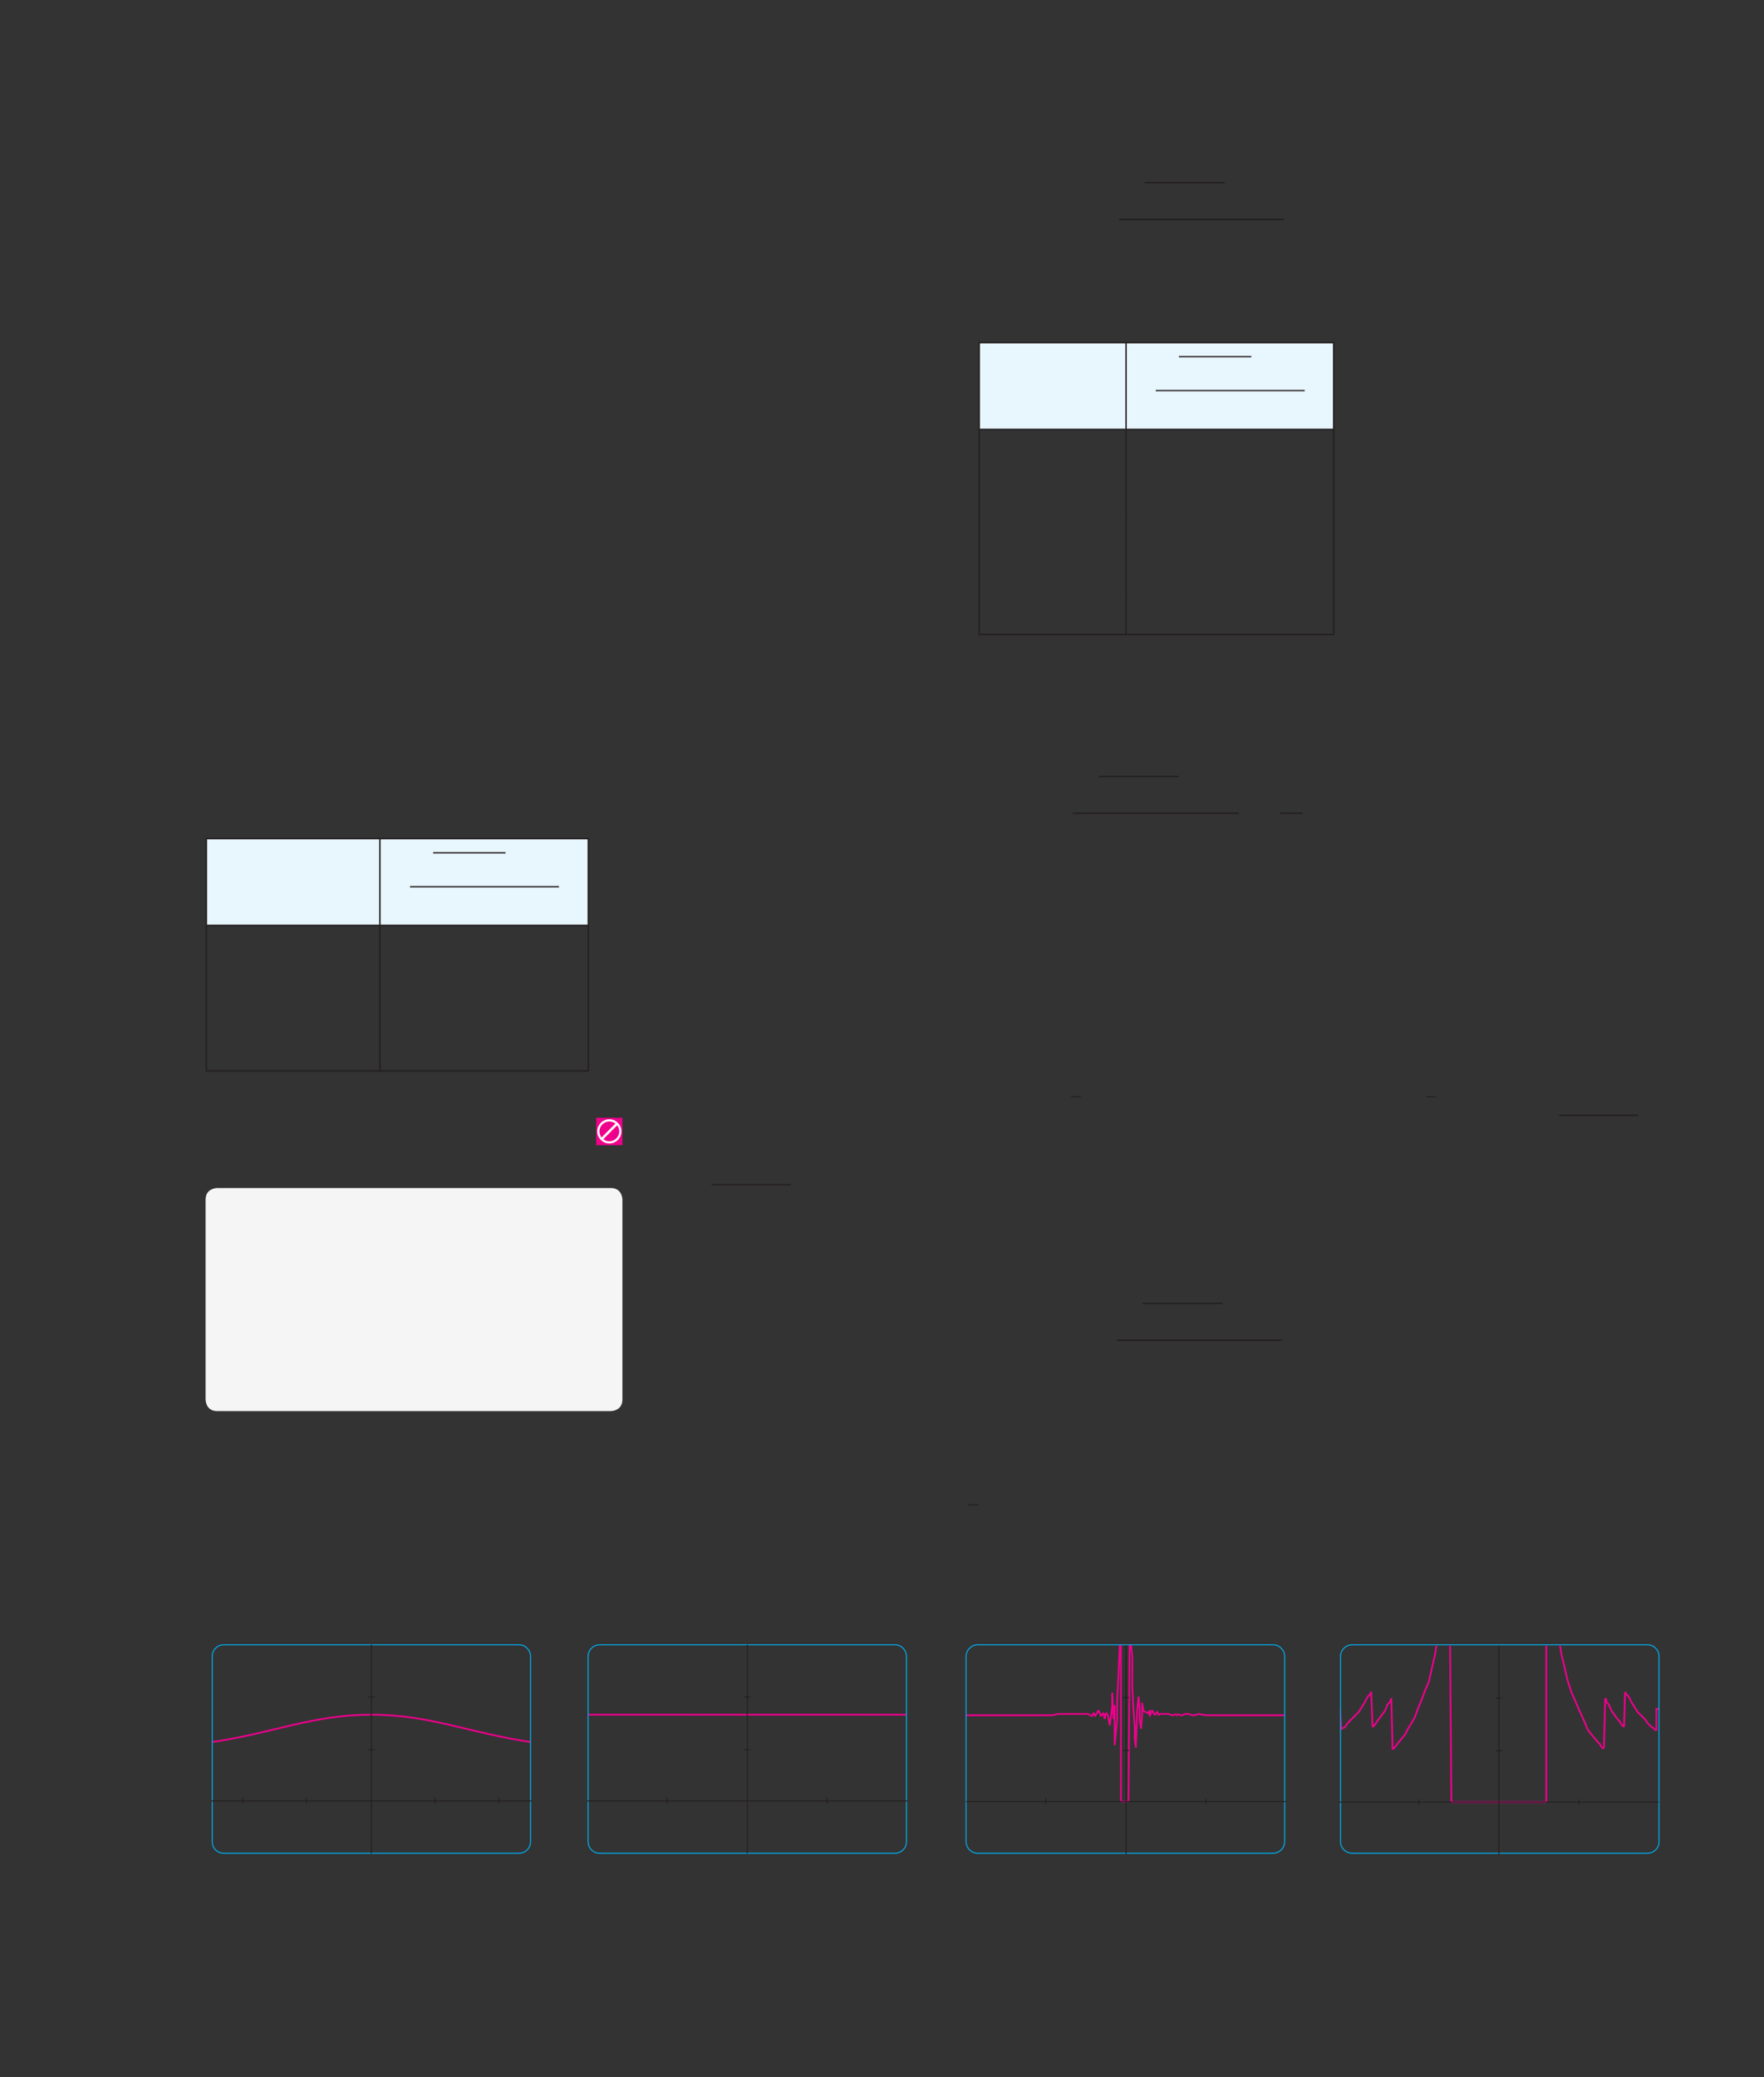 <?xml version="1.0" encoding="UTF-8" standalone="no"?>
<!DOCTYPE svg PUBLIC "-//W3C//DTD SVG 1.1//EN"
"http://www.w3.org/Graphics/SVG/1.1/DTD/svg11.dtd">
<svg viewBox="0 0 931 1096" version="1.1" xmlns="http://www.w3.org/2000/svg" xmlns:xlink="http://www.w3.org/1999/xlink">
<rect x="0" y="0" width="931" height="1096" fill="#333333" stroke="none"/>
<defs>
<clipPath id="c0_117"><path d="M563.4,131.7V96H677.8v35.7Z"/></clipPath>
<clipPath id="c1_117"><path d="M609.6,220.4V187.8h79v32.6Z"/></clipPath>
<clipPath id="c2_117"><path d="M539,445V409.3H687.5V445Z"/></clipPath>
<clipPath id="c3_117"><path d="M811.2,605V588.1h53.5V605Z"/></clipPath>
<clipPath id="c4_117"><path d="M363.9,641.7V624.8h53.5v16.9Z"/></clipPath>
<clipPath id="c5_117"><path d="M544.1,723V687.4H676.7V723Z"/></clipPath>
<clipPath id="c6_117"><path d="M118.1,977.9c-3.4,0,-6.1,-2.7,-6.1,-6.1V874c0,-3.3,2.7,-6.1,6.1,-6.1H273.9c3.4,0,6.1,2.8,6.1,6.1v97.8c0,3.4,-2.7,6.1,-6.1,6.1Z"/></clipPath>
<clipPath id="c7_117"><path d="M316.5,977.9c-3.4,0,-6.1,-2.7,-6.1,-6.1V874c0,-3.3,2.7,-6.1,6.1,-6.1H472.3c3.4,0,6.1,2.8,6.1,6.1v97.8c0,3.4,-2.7,6.1,-6.1,6.1Z"/></clipPath>
<clipPath id="c8_117"><path d="M516,977.9c-3.3,0,-6.1,-2.7,-6.1,-6.1V874c0,-3.3,2.8,-6.1,6.1,-6.1H671.9c3.3,0,6.1,2.8,6.1,6.1v97.8c0,3.4,-2.8,6.1,-6.1,6.1Z"/></clipPath>
<clipPath id="c9_117"><path d="M713.7,977.9c-3.4,0,-6.2,-2.7,-6.2,-6.1V874c0,-3.3,2.8,-6.1,6.2,-6.1H869.5c3.4,0,6.1,2.8,6.1,6.1v97.8c0,3.4,-2.7,6.1,-6.1,6.1Z"/></clipPath>
<clipPath id="ca_117"><path d="M216.1,482.2V449.6H295v32.6Z"/></clipPath>
<style type="text/css"><![CDATA[
.g0_117{
fill: none;
stroke: #241F1F;
stroke-width: 0.763;
stroke-miterlimit: 10;
}
.g1_117{
fill: #E8F6FE;
}
.g2_117{
fill: none;
stroke: #241F1F;
stroke-width: 0.687;
stroke-miterlimit: 10;
}
.g3_117{
fill: none;
stroke: #241F1F;
stroke-width: 0.534;
stroke-miterlimit: 10;
}
.g4_117{
fill: none;
stroke: #EE008C;
stroke-width: 0.916;
stroke-miterlimit: 3;
}
.g5_117{
fill: none;
stroke: #00AEEF;
stroke-width: 0.534;
stroke-miterlimit: 3;
}
.g6_117{
fill: none;
stroke: #241F1F;
stroke-width: 0.534;
stroke-miterlimit: 3;
}
.g7_117{
fill: #EE008C;
}
.g8_117{
fill: none;
stroke: #FFF;
stroke-width: 1.145;
}
.g9_117{
fill: none;
stroke: #FFF;
stroke-width: 1.283;
}
.ga_117{
fill: #F6F5F5;
}
]]></style>
</defs>
<path d="M604.1,96.4h42.3" class="g0_117"/>
<path clip-path="url(#c0_117)" d="M590.5,115.8h87.6" class="g0_117"/>
<path d="M516.8,180.8h77.5v45.8H516.8Zm77.5,0H703.9v45.8H594.3Z" class="g1_117"/>
<path d="M516.4,180.8h77.9m0,0h110M516.4,226.6h77.9m0,0h110m-187.5,-.4V181.1m77.5,45.1V181.1m109.6,45.1V181.1M516.8,248.4V227m77.5,21.4V227m109.6,21.4V227M516.8,270.1V248.4m77.5,21.7V248.4m109.6,21.7V248.4M516.8,291.7V270.1m77.5,21.6V270.1m109.6,21.6V270.1M516.8,313.4V291.7m77.5,21.7V291.7m109.6,21.7V291.7M594.3,334.4v-21m-77.5,21v-21m187.1,21v-21M516.4,334.8h77.9m0,0h110" class="g0_117"/>
<path clip-path="url(#c1_117)" d="M622.2,188.2h38.2M610,206.1h79" class="g2_117"/>
<path clip-path="url(#c2_117)" d="M579.8,409.7H622m-55.8,19.4h87.6m21.9,0h12.2" class="g0_117"/>
<path d="M565.2,578.7h5.4m182.2,0h5.4" class="g3_117"/>
<path clip-path="url(#c3_117)" d="M822.8,588.5h42.3" class="g0_117"/>
<path clip-path="url(#c4_117)" d="M375.5,625.1h42.3" class="g0_117"/>
<path clip-path="url(#c5_117)" d="M603,687.8h42.2m-55.8,19.4h87.7" class="g0_117"/>
<path d="M511.1,794.1h5.4" class="g3_117"/>
<path clip-path="url(#c6_117)" d="M111.5,919.3C144.3,914.5,165,904.8,196,904.8c31.1,0,51.8,9.7,84.5,14.5" class="g4_117"/>
<path d="M118.1,867.9H273.9c3.4,0,6.1,2.8,6.1,6.1v97.8c0,3.4,-2.7,6.1,-6.1,6.1H118.1c-3.4,0,-6.1,-2.7,-6.1,-6.1V874c0,-3.3,2.7,-6.1,6.1,-6.1Z" class="g5_117"/>
<path d="M196,978V867.8m-1.6,55.5h3.2m-3.2,-27.8h3.2m-86.1,54.8h169M128,951.9v-3.2m33.7,3.2v-3.2m68,3.2v-3.2m33.6,3.2v-3.2" class="g6_117"/>
<path clip-path="url(#c7_117)" d="M474.9,904.8h4m-7.3,0h3.3m-7.3,0h4m-7.3,0h3.3m-6.6,0h3.3m-7.2,0H461m-7.2,0h3.3m-6.6,0h3.3m-6.6,0h3.3m-7.3,0h4m-7.3,0h3.3m-6.6,0h3.3m-7.2,0h3.9m-7.2,0h3.3m-7.3,0h4m-7.3,0h3.3m-6.6,0h3.3m-6.6,0h3.3m-7.3,0h4m-7.3,0h3.3m-7.2,0h3.9m-7.2,0h3.3m-6.6,0H401m-5.3,0h2m-2.7,0h.7m-3.3,0H395m-1.3,0h-.6m-2,0h1.3m-2,0h.7m-4,0h3.3m-6.6,0h3.3m-7.2,0h3.9m-7.2,0h3.3m-7.3,0h4m-7.3,0h3.3m-6.6,0h3.3m-6.6,0H366m-7.3,0h4m-7.3,0h3.3m-7.2,0h3.9m-7.2,0h3.3m-6.6,0h3.3m-6.6,0h3.3m-7.3,0h4m-7.3,0h3.3m-7.2,0h3.9m-7.2,0h3.3m-6.6,0h3.3m-6.6,0h3.3m-7.3,0h4m-7.3,0h3.3m-6.6,0h3.3" class="g4_117"/>
<path d="M316.5,867.9H472.3c3.4,0,6.1,2.8,6.1,6.1v97.8c0,3.4,-2.7,6.1,-6.1,6.1H316.5c-3.4,0,-6.1,-2.7,-6.1,-6.1V874c0,-3.3,2.7,-6.1,6.1,-6.1Z" class="g5_117"/>
<path d="M392.8,923.3H396m-3.2,-27.8H396m-43.9,56.4v-3.2m84.5,3.2v-3.2M394.4,978V867.8m-84.5,82.5h169" class="g6_117"/>
<path clip-path="url(#c8_117)" d="M674.8,905.1h3.9m-7.2,0h3.3m-7.3,0h4m-7.3,0h3.3m-6.6,0h3.3m-7.2,0h3.9m-7.2,0H657m-6.6,0h3.3m-6.6,0h3.3m-7.3,0h4m-7.3,0h3.3m-6.6,0h3.3m-7.3,-.7l4,.7m-5.9,0l1.9,-.7m-3.3,.7h1.4m-3.3,-.7l1.9,.7m-3.9,-.7h2m-3.3,.7l1.3,-.7m-2.7,.7H624m-2,-.7l.6,.7m-1.3,0l.7,-.7m-1.3,.7h.6m-.6,-.7v.7m-1.4,0l1.4,-.7m-2,.7h.6m-2.6,-.7l2,.7m-3.3,-.7h1.3m-3.3,0h2m-3.3,0h1.3m-2,.7l.7,-.7m-1.3,-1.3l.6,2m-2,0l1.4,-2m-2,.7l.6,1.3m-1.3,-2.7l.7,1.4m-1.3,0l.6,-1.4m-1.3,3.3l.7,-1.9m-.7,-1.4v3.3m-.7,-1.3l.7,-2m-1.3,1.4l.6,.6m-1.9,-1.3l1.3,.7m-2,-.7h.7m-1.4,-4.6l.7,4.6m-.7,1.3v-5.9m-.6,13.8l.6,-7.9m-1.3,3.3l.7,4.6m-.7,-10.5v5.9m-.6,-12.5l.6,6.6m-1.3,.6l.7,-7.2m-1.4,27l.7,-19.8m-1.3,15.2l.6,4.6M598.9,911v6.6m-.7,-15.2l.7,8.6m-1.3,-20.4l.6,11.8m-.6,-28.3v16.5m-.7,-22.5l.7,6m-2,76.5l.6,-82.5m-1.3,82.5h.7m-2,0h1.3m-2,0h.7m-1.3,0h.6m-1.3,0h.7m-.7,-82.5v82.5M590.3,884l.7,-15.9m-1.4,29.7l.7,-13.8m-.7,23.7v-9.9m-1.3,23.1l1.3,-13.2m-1.3,-7.9v21.1m-.6,-13.8l.6,-7.3M587,893.2l.7,13.9m-.7,-6.6v-7.3m-1.3,17.2l1.3,-9.9m-2,5.9l.7,4m-1.3,-6l.6,2m-1.3,-2.6l.7,.6m-1.4,2.7l.7,-3.3m-1.3,0l.6,3.3m-1.3,-2.7l.7,-.6m-1.3,1.9l.6,-1.3m-1.3,-.6l.7,1.9m-1.4,-3.3l.7,1.4m-1.3,0l.6,-1.4m-1.9,3.3l1.3,-1.9m-1.3,.6v1.3m-.7,-1.9l.7,.6m-1.4,1.3l.7,-1.9m-1.3,1.3l.6,.6m-1.3,-.6h.7m-1.3,-.7l.6,.7m-2.6,-.7h2m-5.3,0h3.3m-6.6,0h3.3m-6.6,0h3.3m-7.3,0h4m-7.3,.7l3.3,-.7m-7.2,.7h3.9m-7.2,0h3.3m-6.6,0h3.3m-6.6,0h3.3m-7.3,0h4m-7.3,0h3.3m-7.3,0h4m-7.3,0h3.3m-6.6,0h3.3m-6.6,0h3.3m-7.2,0h3.9m-7.2,0h3.3m-6.6,0h3.3" class="g4_117"/>
<path d="M516,867.9H671.9c3.3,0,6.1,2.8,6.1,6.1v97.8c0,3.4,-2.8,6.1,-6.1,6.1H516c-3.3,0,-6.1,-2.7,-6.1,-6.1V874c0,-3.3,2.8,-6.1,6.1,-6.1Z" class="g5_117"/>
<path d="M592.6,923.6h3.2m-3.2,-27.8h3.2M552,952.2V949m84.5,3.2V949m-42.2,29.3V868.1m-84.5,82.5H678.7" class="g6_117"/>
<path clip-path="url(#c9_117)" d="M874.2,901.4l1.3,.6m-1.3,11.3V901.4m-.6,11.2l.6,.7m-1.3,-.7h.7m-.7,-.7v.7m-1.3,-1.3l1.3,.6m-3.3,-2.6l2,2m-3.3,-4l1.3,2m-5.3,-5.9l4,3.9M861,898.1l3.3,5.3m-4.6,-8l1.3,2.7m-2.6,-4l1.3,1.3m-2,-2.6l.7,1.3m-1.3,17.2l.6,-18.5m-1.3,17.8l.7,.7M855.7,910l.7,.6m-1.3,-2l.6,1.4m-1.9,-2.7l1.3,1.3m-4.6,-5.9l3.3,4.6m-4.7,-7.9l1.4,3.3m-2.7,-4.6l1.3,1.3m-1.3,-2.6v1.3m-.6,-2l.6,.7m-1.3,25.7l.7,-26.4m-1.4,26.4h.7m-1.3,-.7l.6,.7m-1.3,-2l.7,1.3m-1.3,-1.9l.6,.6m-4.6,-5.3l4,4.7m-6,-7.3l2,2.6m-3.3,-5.9l1.3,3.3M833.3,902l3.3,7.3m-5.3,-11.9l2,4.6m-4,-9.2l2,4.6m-3.9,-10.5l1.9,5.9M826,880.9l1.4,6M824.1,873l1.9,7.9m-2.6,-12.5l.7,4.6m-8,77.9V868.4m-.6,82.5h.6m-1.3,0h.7m-2,0h1.3m-2.6,0h1.3m-5.3,0h4m-7.3,0h3.3m-7.2,0h3.9m-7.2,0H801m-6.6,0h3.3m-7.3,0h4m-7.3,0h3.3m-6.6,0h3.3m-6.6,0h3.3m-7.3,0h4m-7.3,0h3.3m-7.2,0h3.9m-7.2,0h3.3m-4,-82.5l.7,82.5M757.4,873l.7,-4.6m-2.7,13.2l2,-8.6m-3.3,14.5l1.3,-5.9m-3.3,10.5l2,-4.6m-4,9.9l2,-5.3m-3.9,9.9l1.9,-4.6m-3.3,8.6l1.4,-4m-3.3,7.3l1.9,-3.3m-3.9,6.6l2,-3.3m-3.3,5.9l1.3,-2.6m-4.6,6.6l3.3,-4m-5.3,6.6l2,-2.6m-2.7,3.3l.7,-.7m-1.3,1.4l.6,-.7m-1.3,-26.4l.7,27.1m-1.4,-25.1l.7,-2m-2,3.3l1.3,-1.3m-2.6,4.6l1.3,-3.3M727,908l4,-5.3m-5.3,7.3l1.3,-2m-1.9,2.6l.6,-.6m-1.3,1.3l.7,-.7m-1.4,-17.8l.7,18.5m-1.3,-17.8l.6,-.7m-.6,1.3v-.6m-1.3,1.9l1.3,-1.3m-2.7,4l1.4,-2.7m-4.7,8l3.3,-5.3m-7.2,9.2l3.9,-3.9m-5.9,5.9l2,-2m-3.3,4l1.3,-2m-2.6,2.6l1.3,-.6m-2,1.3l.7,-.7m-1.4,-10.5l.7,11.2M706.6,902l.6,-.6" class="g4_117"/>
<path d="M713.7,867.9H869.5c3.4,0,6.1,2.8,6.1,6.1v97.8c0,3.4,-2.7,6.1,-6.1,6.1H713.7c-3.4,0,-6.2,-2.7,-6.2,-6.1V874c0,-3.3,2.8,-6.1,6.2,-6.1Z" class="g5_117"/>
<path d="M789.3,923.8h3.3m-3.3,-27.7h3.3m-43.8,56.4v-3.2m84.5,3.2v-3.2m-42.2,29.3V868.4m-84.5,82.5H875.5" class="g6_117"/>
<path d="M108.9,442.5h91.6v45.8H108.9Zm91.6,0h110v45.8h-110Z" class="g1_117"/>
<path d="M200.5,543.7V525.3m0,-37.4V442.8m0,64.2V488.7m0,36.6V507m0,57.7v-21m-92,-101.2h92m0,0H310.9M108.5,488.3h92m0,0H310.9m-202,-.4V442.8m201.6,45.1V442.8M108.9,564.7v-21m201.6,21v-21m-202,21.4h92m0,0H310.9M108.9,507V488.7M310.5,507V488.7M108.9,525.3V507m201.6,18.3V507M108.9,543.7V525.3m201.6,18.4V525.3" class="g0_117"/>
<path clip-path="url(#ca_117)" d="M228.6,450h38.2m-50.4,17.9h78.9" class="g2_117"/>
<path d="M314.7,604.3h13.8V589.8H314.7v14.5Z" class="g7_117"/>
<path d="M321.6,602.8c3.2,0,5.8,-2.6,5.8,-5.8c0,-3.2,-2.6,-5.8,-5.8,-5.8c-3.2,0,-5.8,2.6,-5.8,5.8c0,3.2,2.6,5.8,5.8,5.8Z" class="g7_117"/>
<path d="M321.6,602.8c3.2,0,5.8,-2.6,5.8,-5.8c0,-3.2,-2.6,-5.8,-5.8,-5.8c-3.2,0,-5.8,2.6,-5.8,5.8c0,3.2,2.6,5.8,5.8,5.8Z" class="g8_117"/>
<path d="M325.8,592.8l-8.3,8.3" class="g9_117"/>
<path d="M114.6,626.9c0,0,-6.1,0,-6.1,6.1V738.5c0,0,0,6.1,6.1,6.1H322.4c0,0,6.1,0,6.1,-6.1V633c0,0,0,-6.1,-6.1,-6.1Z" class="ga_117"/>
</svg>